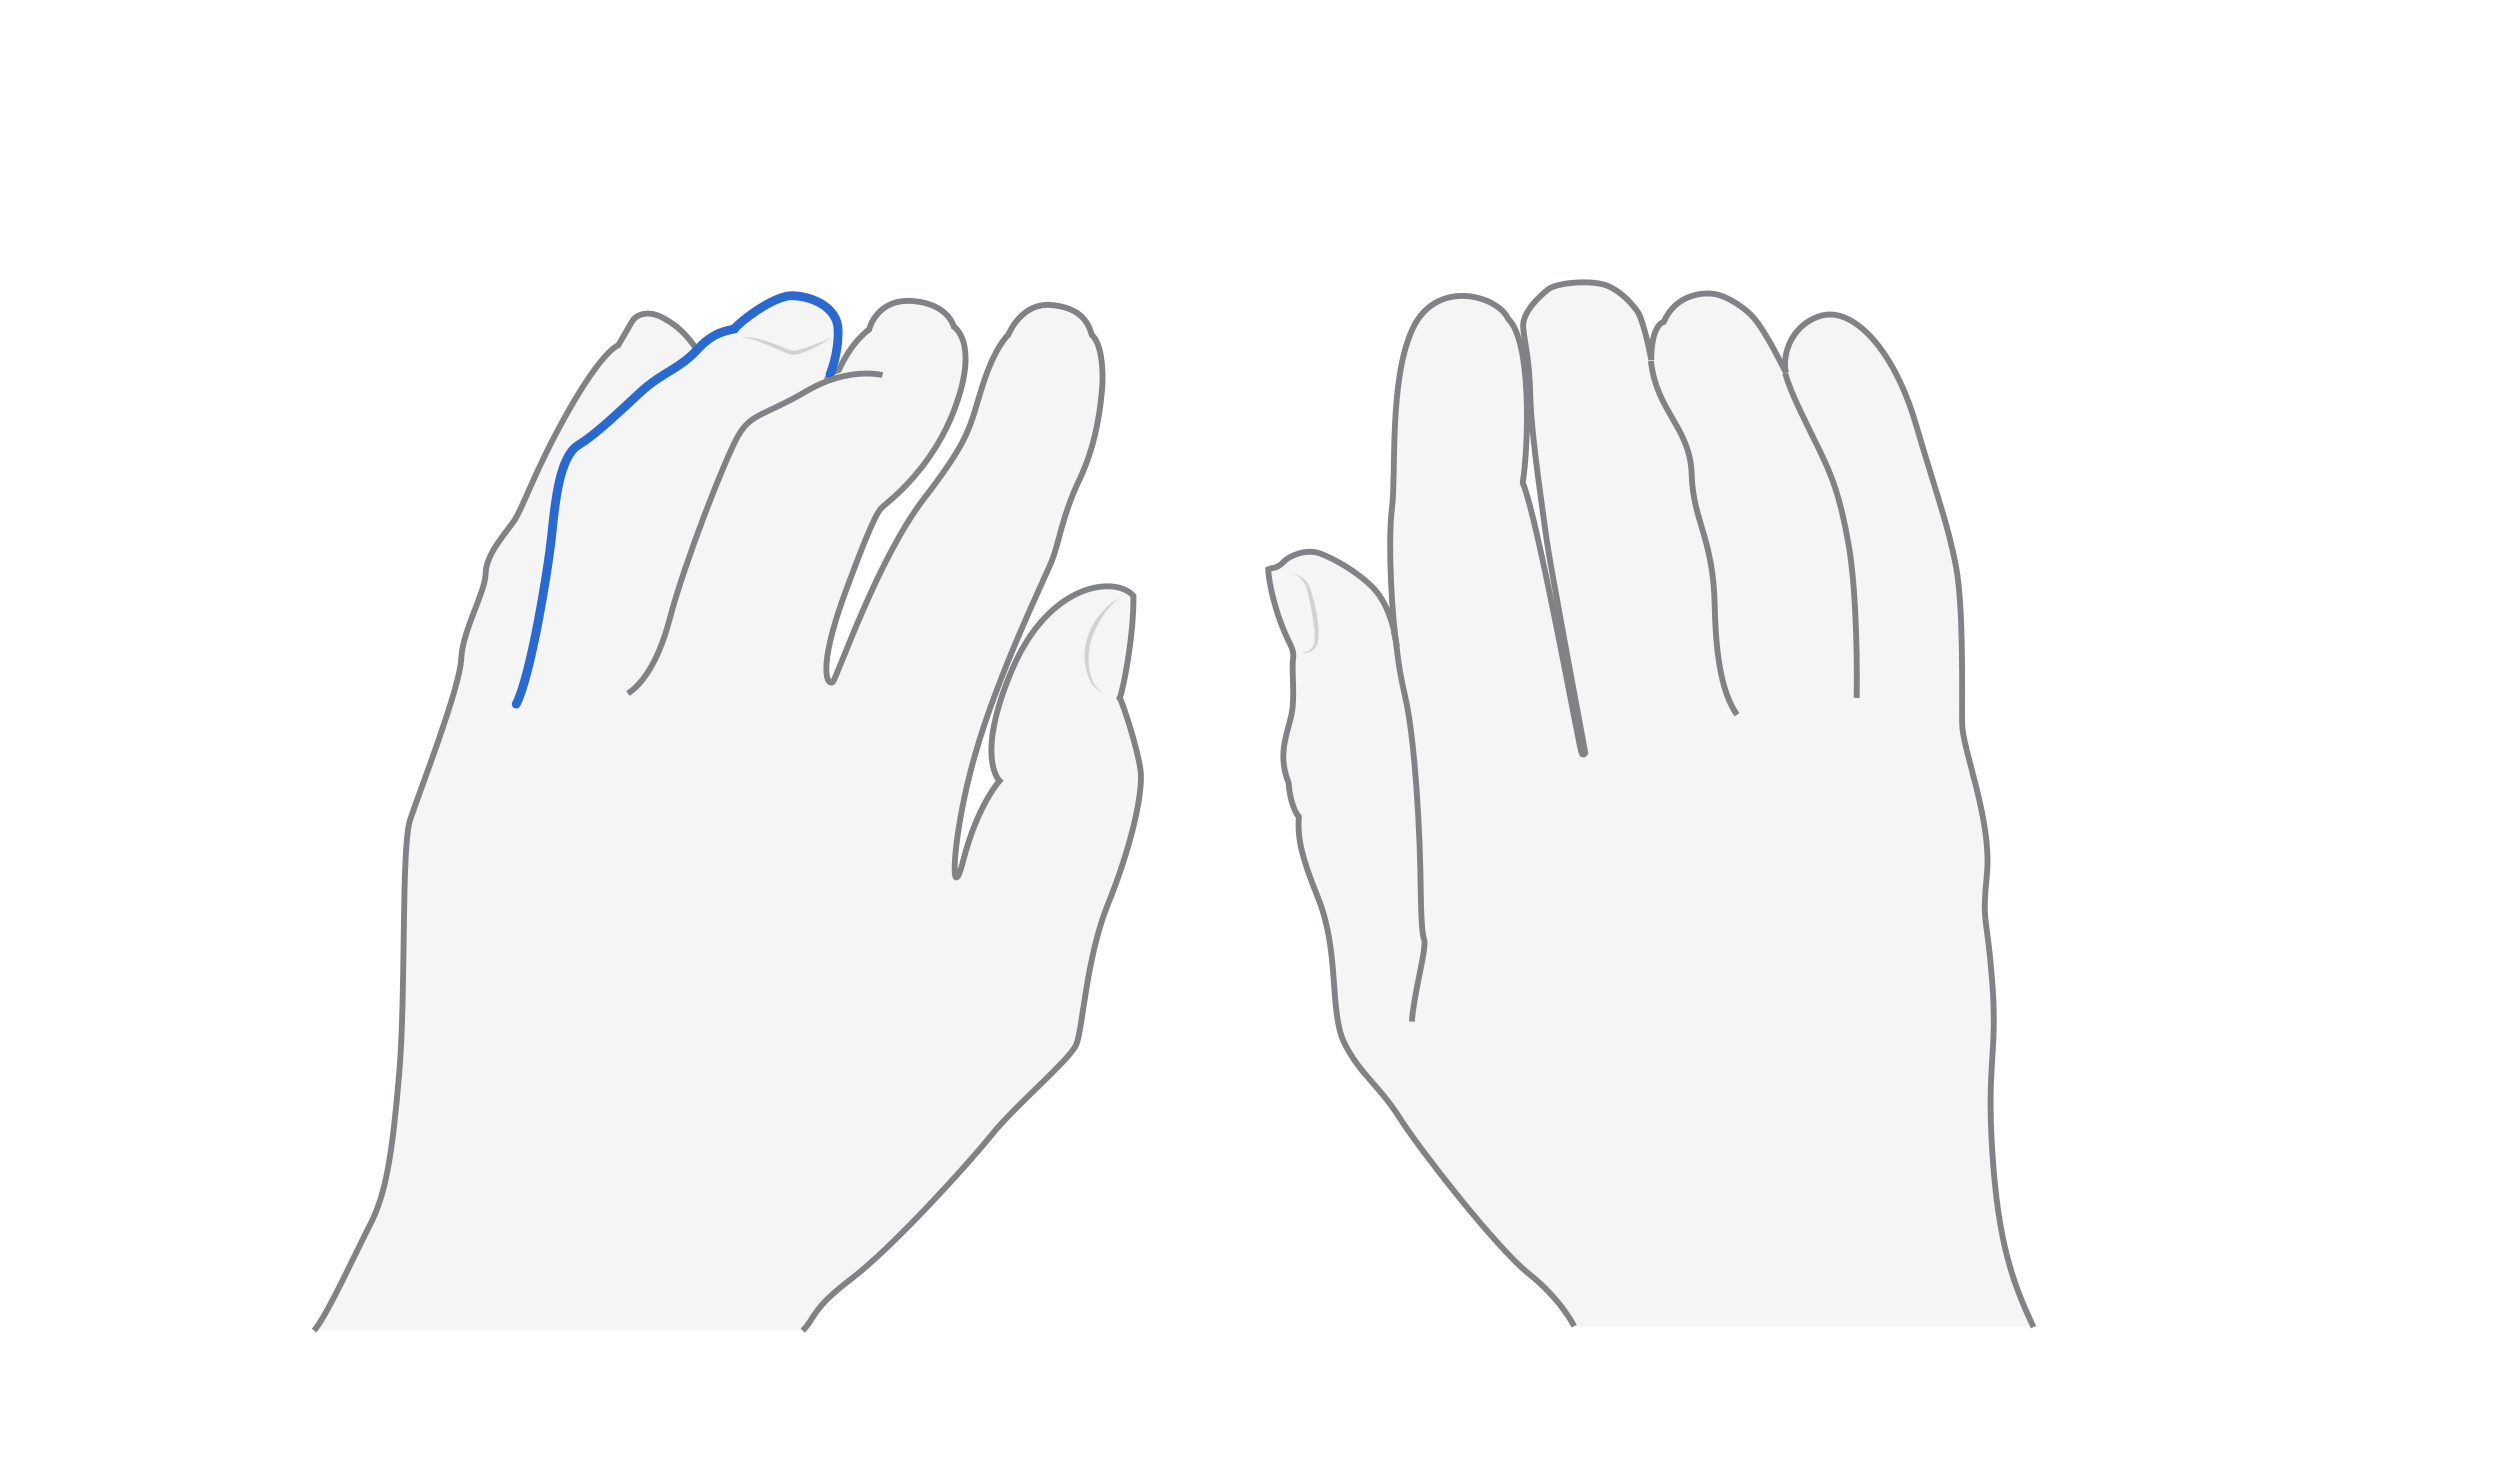 <svg width="850" height="500" viewBox="0 0 850 500" fill="none" xmlns="http://www.w3.org/2000/svg">
<path opacity="0.33" d="M691.406 451.206C684.32 436.281 679.345 422.411 677.385 391.656C675.426 360.901 679.195 358.489 677.385 334.217C675.576 309.945 673.767 315.221 675.576 296.979C677.235 278.738 667.285 255.069 667.134 246.174C666.983 237.279 667.737 206.826 665.023 192.504C662.309 178.182 655.978 168.985 651.455 144.412C646.932 119.838 629.746 103.857 618.74 107.476C607.735 111.094 605.926 122.552 607.283 126.773C602.458 117.275 599.292 111.697 596.277 108.079C593.262 104.46 584.518 100.239 584.518 100.239C584.518 100.239 570.95 97.375 565.673 109.586C561.301 110.491 561.301 119.989 561.452 122.552C560.397 116.823 558.437 108.682 556.778 106.119C554.969 103.556 551.502 99.486 546.677 97.375C541.853 95.264 529.491 96.018 526.325 98.581C523.159 101.144 517.43 106.42 517.883 111.546C518.335 116.823 519.993 121.496 520.295 134.914C520.596 148.331 524.968 176.674 525.873 183.76C526.777 190.845 538.989 256.124 538.989 256.124C538.989 256.124 538.537 257.179 537.783 256.425C537.18 255.672 522.858 176.071 517.732 164.312C519.692 151.799 520.898 116.37 512.757 108.531C509.289 100.692 488.183 94.51 480.193 112.149C472.203 129.637 474.766 160.995 473.258 173.056C471.75 185.116 473.409 211.951 474.916 219.942C473.861 211.801 471.147 204.263 466.474 199.589C461.8 194.916 454.112 190.242 448.684 188.282C444.312 186.775 438.734 188.735 436.322 191.147C435.568 191.901 434.513 192.654 433.458 192.805C432.252 193.107 431.196 194.011 431.196 194.011C431.196 196.574 433.156 209.389 440.242 222.052C438.433 224.766 440.845 236.073 438.885 244.063C436.925 251.903 434.664 257.33 438.131 266.375C436.774 268.788 438.583 275.421 441.599 277.833C439.79 283.411 442.051 290.497 448.081 305.271C455.619 323.815 451.85 344.318 457.127 354.871C462.403 365.424 468.735 369.042 475.67 379.897C482.454 390.751 508.988 424.672 519.842 433.265C530.697 441.859 535.22 451.055 535.22 451.055H691.406V451.206Z" fill="#E0E1E2"/>
<path d="M691.406 451.207C684.32 436.282 679.345 422.412 677.385 391.657C675.426 360.903 679.195 358.49 677.385 334.218C675.576 309.946 673.767 315.223 675.576 296.981C677.235 278.739 667.285 255.07 667.134 246.175C666.983 237.28 667.737 206.827 665.023 192.505C662.309 178.183 658.239 167.63 651.455 144.413C643.917 118.482 629.746 103.859 618.74 107.477C607.735 111.095 605.926 122.553 607.283 126.774C602.458 117.276 599.292 111.698 596.277 108.08C594.016 105.366 587.835 100.693 582.709 99.939C578.94 99.336 569.744 100.09 565.673 109.437C561.753 110.794 561.301 119.839 561.452 122.402C560.397 116.673 558.437 108.532 556.778 105.969C554.969 103.407 551.502 99.336 546.677 97.225C541.853 95.115 529.491 95.869 526.325 98.431C523.159 100.994 517.43 106.271 517.883 111.397C518.335 116.673 519.993 121.347 520.295 134.764C520.596 148.182 524.968 176.525 525.873 183.61C526.777 190.696 538.989 255.974 538.989 255.974C538.989 255.974 538.537 257.03 537.783 256.276C537.18 255.522 522.858 175.922 517.732 164.162C519.692 151.649 520.898 116.221 512.757 108.382C509.289 100.542 488.183 94.361 480.193 112C472.203 129.488 474.766 160.846 473.258 172.906C471.75 184.967 473.409 211.802 474.916 219.792C473.861 211.651 471.147 204.113 466.474 199.44C461.8 194.766 454.112 190.093 448.684 188.133C444.312 186.625 438.734 188.585 436.322 191.148C435.418 192.053 434.211 192.957 432.855 193.108C431.799 193.259 431.196 193.56 431.196 193.56C431.196 195.972 432.855 207.581 438.734 219.189C439.488 220.697 439.94 222.355 439.639 224.014C439.036 228.386 440.543 237.431 438.885 243.914C436.925 251.753 434.664 257.181 438.131 266.226C438.433 271.05 439.94 275.875 441.599 277.684C441.146 284.166 442.051 290.347 448.081 305.122C455.619 323.665 451.85 344.168 457.127 354.721C462.403 365.275 468.735 368.893 475.67 379.747C482.454 390.602 508.988 424.523 519.842 433.116C530.697 441.709 535.22 450.906 535.22 450.906" stroke="#808285" stroke-width="2" stroke-miterlimit="10"/>
<path d="M480.041 347.335C480.494 339.646 483.961 326.53 484.263 321.857C484.715 317.183 483.358 323.816 483.057 303.615C482.906 283.262 481.097 251.301 477.78 236.979C474.463 222.657 475.368 219.793 473.86 214.667" stroke="#808285" stroke-width="2" stroke-miterlimit="10"/>
<path d="M590.548 243.01C587.231 238.035 583.462 229.291 583.01 206.074C582.558 182.857 575.623 177.279 575.171 161.298C574.718 145.318 563.261 140.192 561.301 122.704" stroke="#808285" stroke-width="2" stroke-miterlimit="10"/>
<path d="M631.254 237.28C631.404 231.551 631.555 202.606 628.54 185.268C625.525 167.931 622.51 161.298 618.891 153.609C615.122 145.77 608.791 133.86 606.981 126.925" stroke="#808285" stroke-width="2" stroke-miterlimit="10"/>
<g opacity="0.5">
<path d="M439.64 194.918C440.996 195.219 442.203 195.973 443.409 196.878C444.464 197.933 445.218 199.139 445.67 200.496C446.424 203.21 447.178 205.773 447.63 208.637C448.082 211.351 448.534 214.215 448.233 217.08C448.233 217.833 447.931 218.587 447.781 219.19C447.479 219.944 447.027 220.547 446.424 220.999C445.218 222.055 443.71 222.205 442.353 221.753C443.71 221.904 445.067 221.452 445.972 220.396C446.876 219.492 447.027 218.135 447.027 216.778C447.027 214.064 446.575 211.351 446.122 208.788C445.67 206.074 445.067 203.36 444.464 200.798C444.012 198.385 442.203 196.124 439.64 194.918Z" fill="#AEB0B2"/>
</g>
<path opacity="0.33" d="M272.9 452.413C277.423 447.891 275.614 445.328 289.483 434.775C303.353 424.221 328.831 396.18 336.972 386.08C344.963 375.979 363.657 360.451 365.918 355.174C368.179 349.897 369.235 325.776 376.773 307.233C384.311 288.689 388.833 269.543 387.778 261.854C386.723 254.015 381.597 238.637 380.692 237.281C381.597 235.773 385.517 216.928 385.366 202.606C379.336 195.671 356.722 197.933 344.058 227.783C331.394 257.633 339.837 265.472 339.837 265.472C339.837 265.472 332.299 273.915 327.625 292.157C322.952 310.399 323.253 285.523 331.394 257.03C339.535 228.537 355.214 196.726 357.626 190.696C360.038 184.666 361.245 175.017 367.124 162.806C373.004 150.444 374.36 137.177 374.813 130.845C375.114 124.664 374.36 116.674 371.195 113.809C370.139 110.191 367.878 104.613 357.476 103.708C347.073 102.804 342.852 113.809 342.852 113.809C342.852 113.809 338.329 117.578 333.957 131.448C329.585 145.318 330.188 148.634 314.208 169.439C298.227 190.244 284.659 230.346 283.151 231.853C281.644 233.361 277.272 228.687 287.674 200.646C298.077 172.454 299.132 173.359 300.489 172.002C301.846 170.645 317.524 159.188 325.062 137.629C332.751 116.071 324.309 111.095 324.309 111.095C324.309 111.095 322.499 103.256 310.288 102.351C297.926 101.447 295.514 112 295.514 112C295.514 112 289.785 115.769 285.262 125.719L282.096 127.076C282.096 127.076 285.111 120.443 284.81 112.151C284.659 103.859 275.312 100.392 268.98 100.392C262.648 100.392 251.04 109.437 249.532 111.699C247.12 112.452 242.447 112.603 236.869 118.784C233.853 114.412 230.838 110.945 225.411 108.08C219.984 105.065 216.064 107.326 215.008 109.136C213.953 110.945 210.184 117.427 210.184 117.427C210.184 117.427 205.209 118.633 193.148 139.89C181.239 160.997 177.922 172.756 174.454 177.58C170.987 182.404 165.258 188.736 165.107 195.068C164.957 201.551 157.268 214.214 156.816 224.014C156.363 233.964 142.644 269.091 139.478 278.588C136.312 288.086 138.121 337.234 135.709 365.275C133.297 393.165 131.187 405.678 126.061 415.93C120.784 426.181 110.985 447.74 106.764 452.413H272.9V452.413Z" fill="#E0E1E2"/>
<path d="M272.9 452.413C277.423 447.891 275.614 445.328 289.483 434.775C303.353 424.221 328.831 396.18 336.972 386.08C344.963 375.979 363.657 360.451 365.918 355.174C368.179 349.897 369.235 325.776 376.773 307.233C384.311 288.689 388.833 269.543 387.778 261.854C386.723 254.015 381.597 238.637 380.692 237.281C381.597 235.773 385.517 216.928 385.366 202.606C379.336 195.671 356.722 197.933 344.058 227.783C331.394 257.633 339.837 265.472 339.837 265.472C339.837 265.472 332.299 273.915 327.625 292.157C322.952 310.399 323.253 285.523 331.394 257.03C339.535 228.537 355.214 196.726 357.626 190.696C360.038 184.666 361.245 175.017 367.124 162.806C373.004 150.444 374.36 137.177 374.813 130.845C375.114 124.664 374.36 116.674 371.195 113.809C370.139 110.191 367.878 104.613 357.476 103.708C347.073 102.804 342.852 113.809 342.852 113.809C342.852 113.809 338.329 117.578 333.957 131.448C329.585 145.318 330.188 148.634 314.208 169.439C298.227 190.244 284.659 230.346 283.151 231.853C281.644 233.361 277.272 228.687 287.674 200.646C298.077 172.454 299.132 173.359 300.489 172.002C301.846 170.645 317.524 159.188 325.062 137.629C332.751 116.071 324.309 111.095 324.309 111.095C324.309 111.095 322.499 103.256 310.288 102.351C297.926 101.447 295.514 112 295.514 112C295.514 112 289.785 115.769 285.262 125.719L282.096 127.076C282.096 127.076 285.111 120.443 284.81 112.151C284.659 103.859 275.312 100.392 268.98 100.392C262.648 100.392 251.04 109.437 249.532 111.699C247.12 112.452 242.447 112.603 236.869 118.784C233.853 114.412 230.838 110.945 225.411 108.08C219.984 105.065 216.064 107.326 215.008 109.136C213.953 110.945 210.184 117.427 210.184 117.427C210.184 117.427 205.209 118.633 193.148 139.89C181.239 160.997 177.922 172.756 174.454 177.58C170.987 182.404 165.258 188.736 165.107 195.068C164.957 201.551 157.268 214.214 156.816 224.014C156.363 233.964 142.644 269.091 139.478 278.588C136.312 288.086 138.121 337.234 135.709 365.275C133.297 393.165 131.187 405.678 126.061 415.93C120.784 426.181 110.985 447.74 106.764 452.413" stroke="#808285" stroke-width="2" stroke-miterlimit="10"/>
<path d="M175.51 239.39C180.334 230.344 186.364 193.861 187.57 182.102C188.777 170.192 190.284 155.266 196.616 151.347C202.948 147.427 210.486 140.04 218.024 133.105C225.562 126.321 230.687 125.718 237.019 118.934C242.597 112.752 247.271 112.451 249.683 111.848C251.191 109.587 262.95 100.541 269.131 100.541C275.312 100.541 284.81 104.008 284.961 112.3C285.111 120.592 282.247 127.225 282.247 127.225" stroke="#2969D0" stroke-width="3" stroke-miterlimit="10" stroke-linecap="round"/>
<g opacity="0.5">
<path d="M252.246 114.866C254.96 114.263 257.824 115.167 260.387 115.921C262.95 116.675 265.513 117.881 268.076 118.786C268.679 119.087 269.433 119.238 269.734 119.238C270.337 119.238 270.94 119.087 271.543 118.936C272.749 118.635 274.106 118.183 275.312 117.73C277.875 116.826 280.287 115.771 282.85 114.715C280.589 116.223 278.177 117.73 275.764 118.786C274.558 119.389 273.202 119.841 271.845 120.293C271.091 120.444 270.488 120.595 269.583 120.595C268.679 120.595 268.076 120.293 267.322 119.992C264.759 118.936 262.347 117.881 259.784 116.826C258.578 116.374 257.221 115.771 256.015 115.469C254.96 115.167 253.603 114.866 252.246 114.866Z" fill="#AEB0B2"/>
</g>
<path d="M213.501 235.773C216.215 233.964 222.999 228.537 227.823 209.993C232.647 191.601 246.517 155.871 251.04 148.032C255.563 140.343 259.935 141.398 274.257 132.956C288.579 124.513 300.037 127.528 300.037 127.528" stroke="#808285" stroke-width="2" stroke-miterlimit="10"/>
<g opacity="0.5">
<path d="M380.994 203.21C379.637 203.964 378.431 205.17 377.376 206.376C376.32 207.582 375.416 208.788 374.511 210.145C372.853 212.859 371.496 215.572 370.742 218.738C369.989 221.753 369.989 224.919 370.441 227.934C370.742 229.442 371.195 230.95 371.948 232.306C372.702 233.663 373.758 234.869 375.114 235.774C373.607 235.171 372.401 233.965 371.345 232.759C370.441 231.402 369.838 229.894 369.386 228.236C368.632 225.07 368.481 221.603 369.235 218.437C369.989 215.271 371.496 212.255 373.456 209.542C375.567 206.979 377.979 204.416 380.994 203.21Z" fill="#AEB0B2"/>
</g>
</svg>

